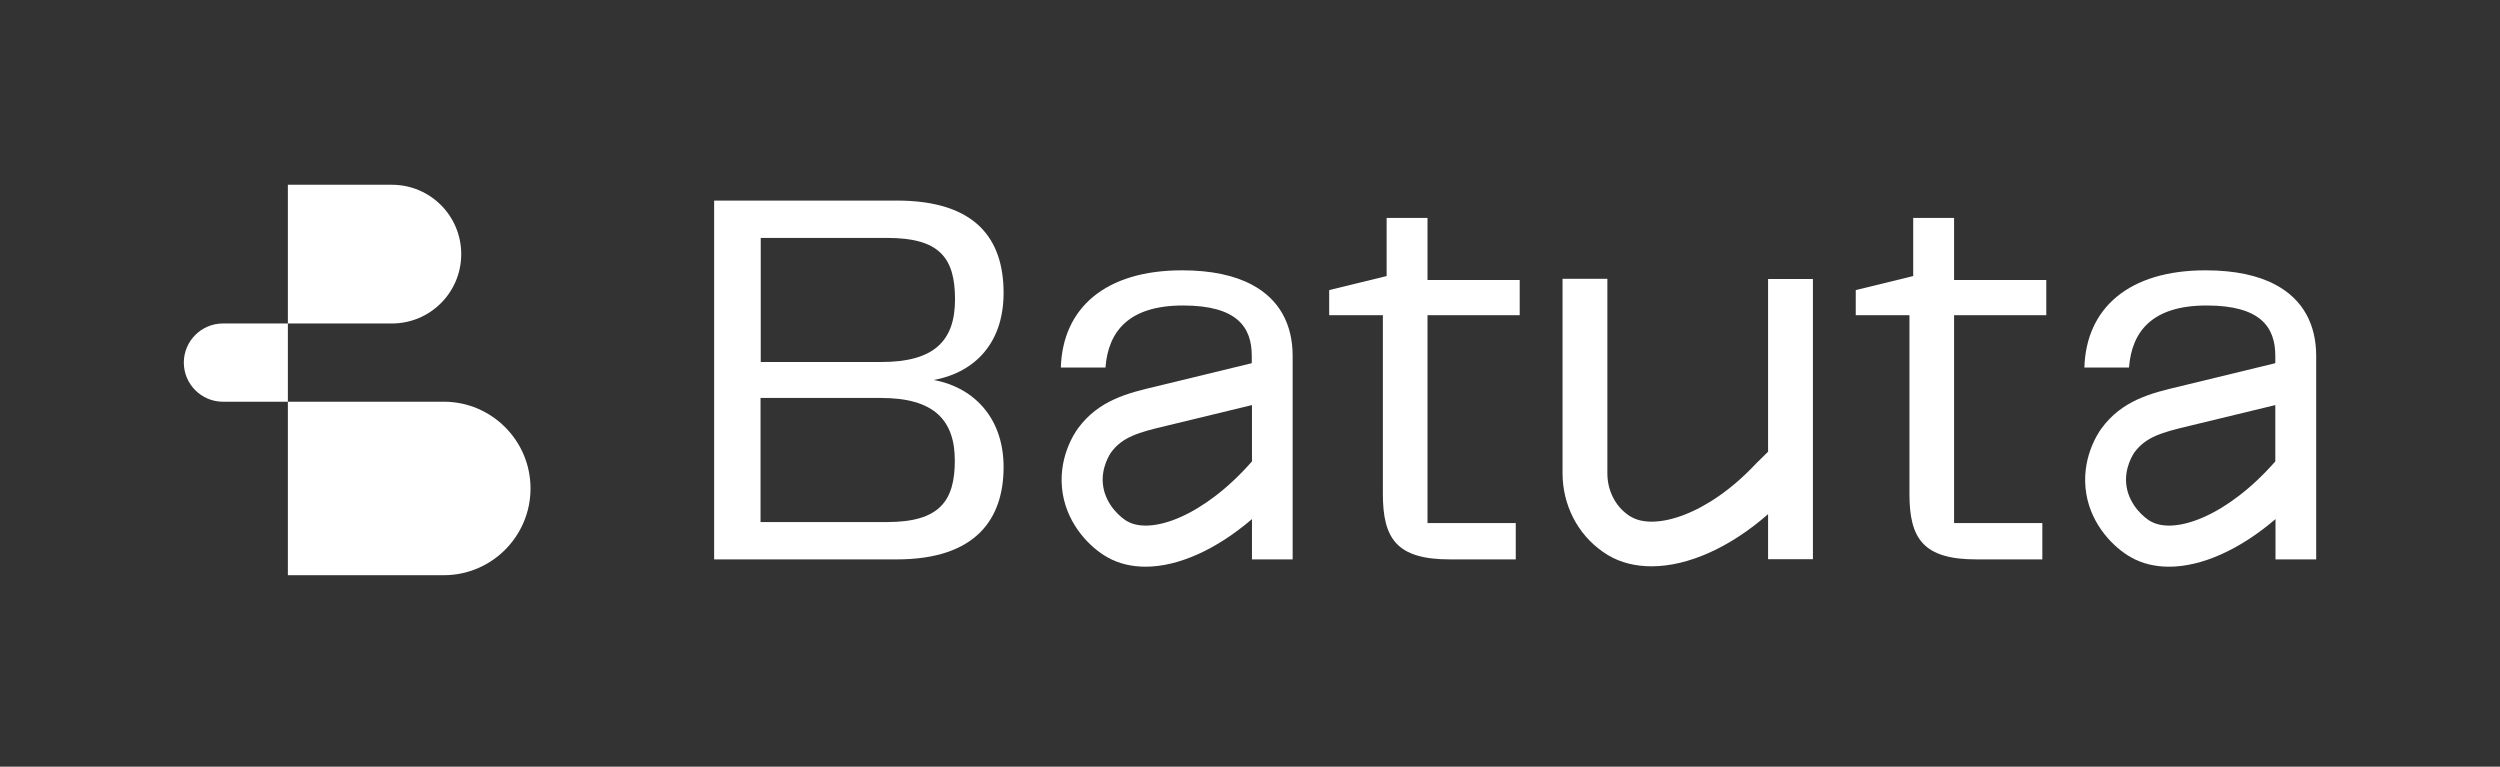 <svg width="300" height="92" viewBox="0 0 300 92" fill="none" xmlns="http://www.w3.org/2000/svg">
<rect x="0" y="0" width="300" height="92" fill="#333333" stroke="none"/>
<path d="M34.544 48.206H53.262C58.995 48.206 63.663 52.877 63.663 58.615C63.663 64.353 58.995 69.024 53.262 69.024H34.544V48.206Z" fill="white"/>
<path d="M26.749 38.817H34.544V48.206H26.749C24.167 48.206 22.058 46.096 22.058 43.511C22.058 40.927 24.167 38.817 26.749 38.817Z" fill="white"/>
<path d="M34.544 22.172H47.031C51.627 22.172 55.347 25.895 55.347 30.494C55.347 35.094 51.627 38.817 47.031 38.817H34.544V22.172Z" fill="white"/>
<path d="M165.945 59.279V37.821H159.501V34.81L166.396 33.126V26.155H171.3V33.6H182.365V37.821H171.3V62.764H181.891V67.127H173.977C167.604 67.127 165.945 64.637 165.945 59.279Z" fill="white"/>
<path d="M112.044 45.598C116.546 44.792 120.431 41.567 120.431 35.142C120.431 28.716 117.138 24.069 107.613 24.069H85.697V67.127H107.613C117.138 67.127 120.431 62.243 120.431 56.054C120.431 49.866 116.546 46.404 112.044 45.598ZM91.265 28.55H106.476C112.707 28.55 114.603 30.898 114.603 35.924C114.603 40.951 112.044 43.44 105.765 43.44H91.289V28.55H91.265ZM106.476 62.646H91.265V47.756H105.742C112.044 47.756 114.579 50.388 114.579 55.272C114.579 60.156 112.707 62.646 106.452 62.646H106.476Z" fill="white"/>
<path d="M212.17 33.482V54.205L210.796 55.556L210.725 55.627C204.968 61.792 198.571 63.713 195.704 62.005C195.609 61.958 195.49 61.887 195.372 61.792C193.808 60.701 192.884 58.828 192.884 56.789V33.458H187.506V56.789C187.506 60.559 189.283 64.068 192.292 66.178C192.553 66.344 192.766 66.51 192.979 66.629C194.495 67.53 196.272 67.957 198.191 67.957C202.527 67.957 207.574 65.728 212.17 61.697V67.103H217.549V33.482H212.17Z" fill="white"/>
<path d="M273.061 34.17C270.976 33.055 268.204 32.439 264.674 32.439C255.434 32.439 250.34 36.991 250.126 44.104H255.481C255.813 39.742 258.3 36.659 264.792 36.659C271.284 36.659 273.037 39.267 273.037 42.705V43.583L262.494 46.143L261.617 46.357C258.182 47.163 254.652 48.016 252.164 51.431C251.738 52.023 249.653 55.129 250.363 59.303C251.003 63.049 253.657 65.728 255.742 66.89C257.092 67.648 258.632 68.004 260.291 68.004C264.2 68.004 268.773 65.965 273.061 62.29V67.127H277.942V42.705C277.942 38.983 276.402 35.948 273.061 34.17ZM258.135 62.598C257.282 62.124 255.576 60.654 255.197 58.449C254.794 56.125 256.121 54.323 256.121 54.3C257.495 52.426 259.438 51.881 262.755 51.099L273.037 48.609V55.367C267.304 61.911 261.001 64.187 258.111 62.575L258.135 62.598Z" fill="white"/>
<path d="M150.237 34.17C148.152 33.055 145.38 32.439 141.85 32.439C132.609 32.439 127.515 36.991 127.302 44.104H132.657C132.988 39.742 135.476 36.659 141.968 36.659C148.46 36.659 150.213 39.267 150.213 42.705V43.583L139.67 46.143L138.793 46.357C135.358 47.163 131.828 48.016 129.34 51.431C128.913 52.023 126.828 55.129 127.539 59.303C128.179 63.049 130.832 65.728 132.917 66.89C134.268 67.648 135.808 68.004 137.466 68.004C141.376 68.004 145.949 65.965 150.237 62.29V67.127H155.118V42.705C155.118 38.983 153.578 35.948 150.237 34.17ZM135.334 62.598C134.481 62.124 132.775 60.654 132.396 58.449C131.993 56.125 133.32 54.323 133.32 54.3C134.694 52.426 136.637 51.881 139.954 51.099L150.237 48.609V55.367C144.503 61.911 138.201 64.187 135.31 62.575L135.334 62.598Z" fill="white"/>
<path d="M229.134 59.279V37.821H222.69V34.81L229.585 33.126V26.155H234.489V33.6H245.554V37.821H234.489V62.764H245.08V67.127H237.166C230.793 67.127 229.134 64.637 229.134 59.279Z" fill="white"/>
</svg>
